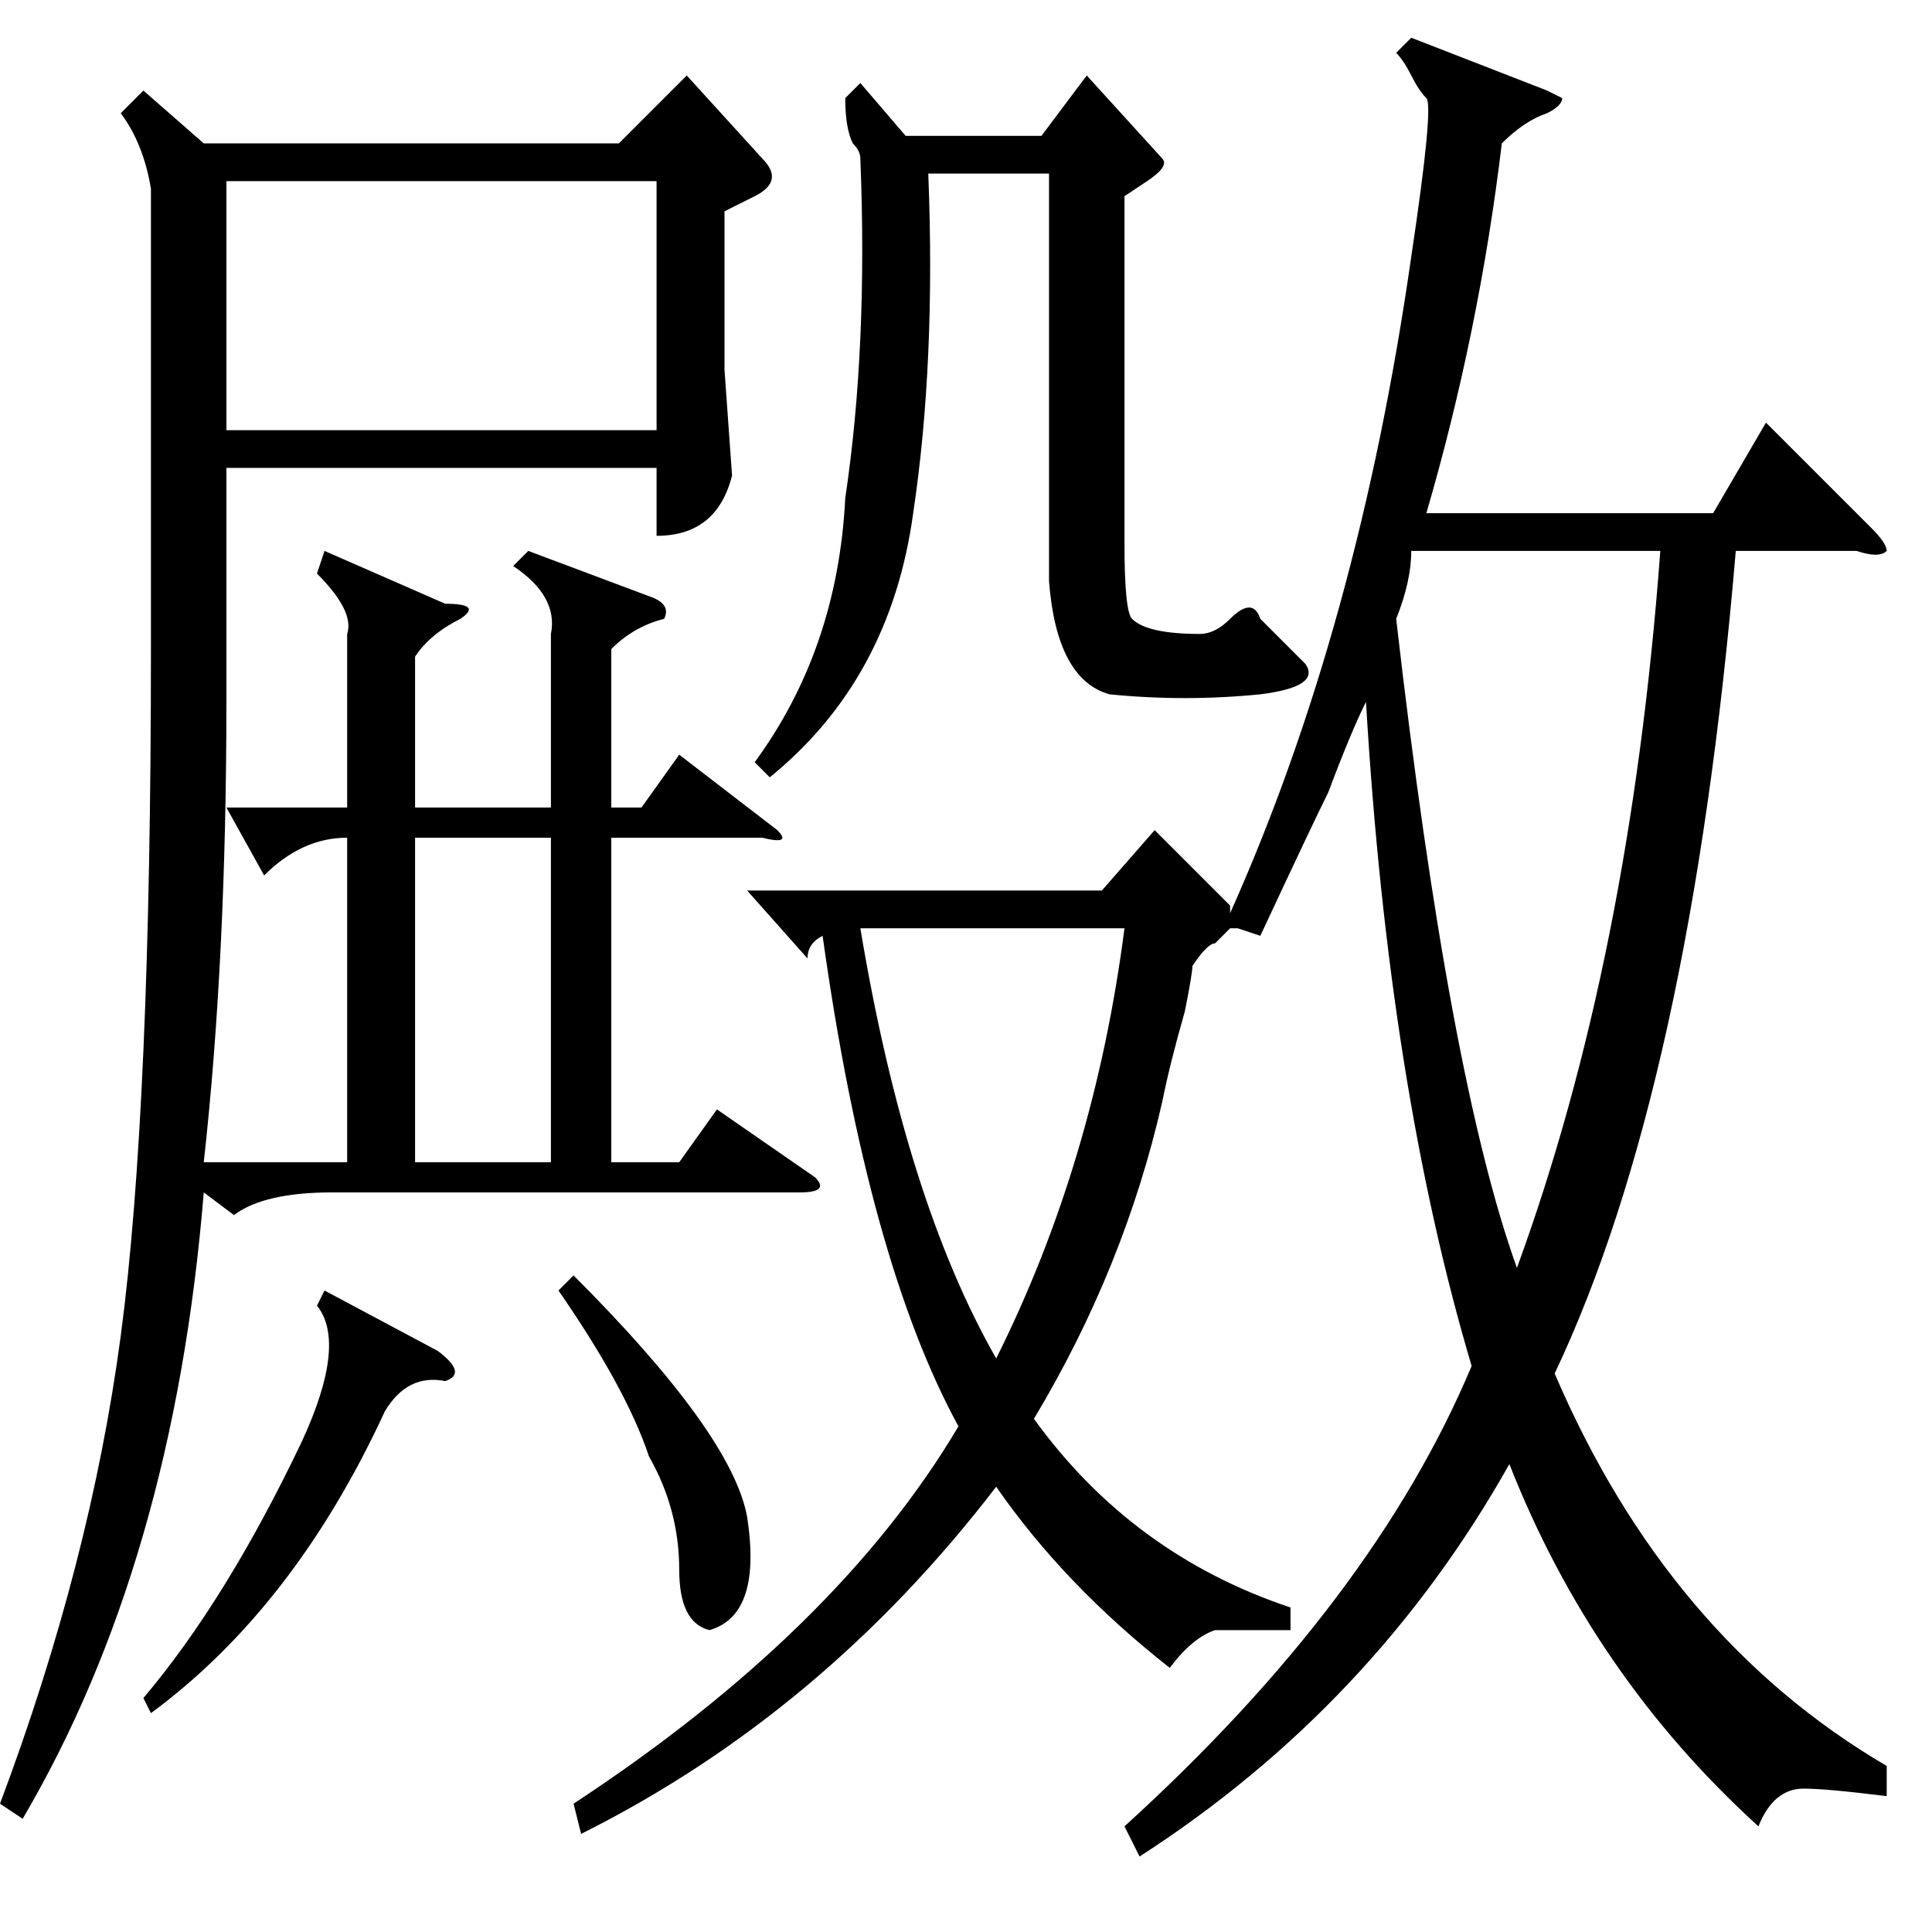 <?xml version="1.0" standalone="no"?>
<!DOCTYPE svg PUBLIC "-//W3C//DTD SVG 1.1//EN" "http://www.w3.org/Graphics/SVG/1.1/DTD/svg11.dtd" >
<svg xmlns="http://www.w3.org/2000/svg" xmlns:xlink="http://www.w3.org/1999/xlink" version="1.1" viewBox="0 -52 256 256">
  <g transform="matrix(1 0 0 -1 0 204)">
   <path fill="currentColor"
d="M167 132l-3 1h-1l-2 -2q-1 0 -3 -3q0 -1 -1 -6q-2 -7 -3 -12q-5 -22 -17 -42q13 -18 34 -25v-3h-10q-3 -1 -6 -5q-14 11 -23 24q-23 -30 -55 -46l-1 4q35 23 51 50q-12 22 -18 65q-2 -1 -2 -3l-8 9h47l7 8l10 -10v-1q17 38 24 87q3 20 2 21t-2 3t-2 3l2 2l18 -7l2 -1
q0 -1 -2 -2q-3 -1 -6 -4q-3 -25 -10 -49h38l7 12l14 -14q2 -2 2 -3q-1 -1 -4 0h-16q-6 -71 -24 -109q15 -35 44 -52v-4q-8 1 -11 1q-4 0 -6 -5q-22 20 -33 48q-18 -32 -49 -52l-2 4q33 30 46 61q-11 37 -14 88q-2 -4 -5 -12q-2 -4 -9 -19zM30 194v-31q0 -34 -3 -61h19v43
q-6 0 -11 -5l-5 9h16v23q1 3 -4 8l1 3l16 -7q5 0 2 -2q-4 -2 -6 -5v-20h18v23q1 5 -5 9l2 2l16 -6q3 -1 2 -3q-4 -1 -7 -4v-21h4l5 7l13 -10q2 -2 -2 -1h-20v-43h9l5 7l13 -9q2 -2 -2 -2h-62q-9 0 -13 -3l-4 3q-4 -49 -24 -83l-3 2q12 32 16 62t4 91v61q-1 6 -4 10l3 3l8 -7
h55l9 9l10 -11q3 -3 -1 -5l-4 -2v-21l1 -14q-2 -8 -10 -8v9h-57zM187 183q0 -4 -2 -9q7 -61 16 -86q15 41 19 95h-33zM30 199h57v33h-57v-33zM114 245l6 -7h18l6 8l10 -11q1 -1 -2 -3l-3 -2v-46q0 -9 1 -10q2 -2 9 -2q2 0 4 2q3 3 4 0l6 -6q2 -3 -6 -4q-10 -1 -20 0
q-7 2 -8 15v54h-16q1 -25 -2 -45q-3 -22 -19 -35l-2 2q11 15 12 35q3 20 2 45q0 1 -1 2q-1 2 -1 6zM114 133q6 -36 18 -57q13 26 17 57h-35zM73 145h-18v-43h18v43zM43 85l15 -8q4 -3 1 -4q-5 1 -8 -4q-12 -26 -31 -40l-1 2q11 13 21 34q6 13 2 18zM74 85l2 2q21 -21 23 -32
q2 -13 -5 -15q-4 1 -4 8q0 8 -4 15q-3 9 -12 22z" />
  </g>

</svg>

